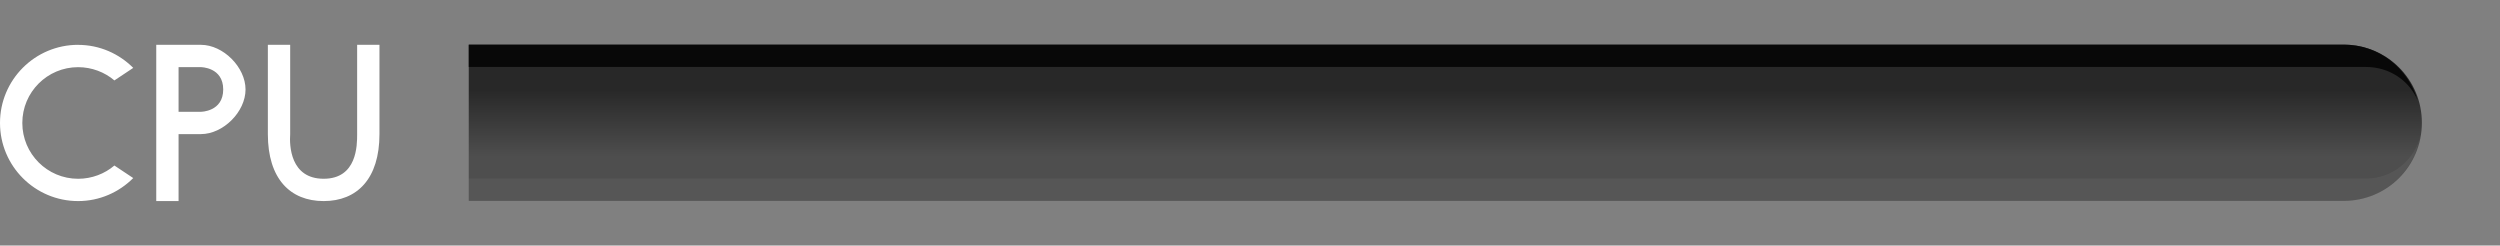 <svg height="11" viewBox="0 0 112 11" width="112" xmlns="http://www.w3.org/2000/svg" xmlns:xlink="http://www.w3.org/1999/xlink"><rect x="0" y="0" width="112" height="11" fill="#808080" stroke="none"/><linearGradient id="a" gradientUnits="userSpaceOnUse" x1="669.991" x2="669.991" y1="-504.987" y2="-501.987"><stop offset="0" stop-opacity=".69"/><stop offset="1" stop-opacity=".392"/></linearGradient><g transform="translate(-648 478)"><path d="m648-478h112v11h-112z" fill="none"/><path d="m651.5-475.992c-1.933 0-3.5 1.567-3.5 3.5s1.567 3.5 3.5 3.5c.967 0 1.835-.398 2.469-1.031l-.844-.562c-.436.37-1.008.594-1.625.594-1.381 0-2.5-1.119-2.5-2.5s1.119-2.5 2.5-2.5c.617 0 1.189.224 1.625.594l.844-.562c-.633-.633-1.502-1.031-2.469-1.031zm3.5 0v7h1v-3h1c1 0 2.001-.998 2-2-.001-.998-1-2-2-2zm5 0v4c0 2 1 3 2.5 3s2.5-1 2.5-3v-4h-1v4c0 .497 0 2-1.5 2s-1.537-1.498-1.5-2v-4zm-4 1h1s1 0 1 1-1 1-1 1h-1z" fill="#fff"/><g transform="translate(.009 30.987)"><path d="m668.991-506.987h84c1.939 0 3.5 1.561 3.5 3.5s-1.561 3.5-3.5 3.5h-84z" fill="url(#a)"/><path d="m815.134 19.656v1h85c1.039 0 1.934.605 2.312 1.5-.429-1.444-1.724-2.5-3.312-2.5z" opacity=".8" transform="translate(-146.143 -526.643)"/><path d="m668.991-499.987h84c1.74 0 3.162-1.278 3.438-2.938-.258 1.107-1.25 1.938-2.438 1.938h-85z" fill="#fff" opacity=".05"/></g></g></svg>